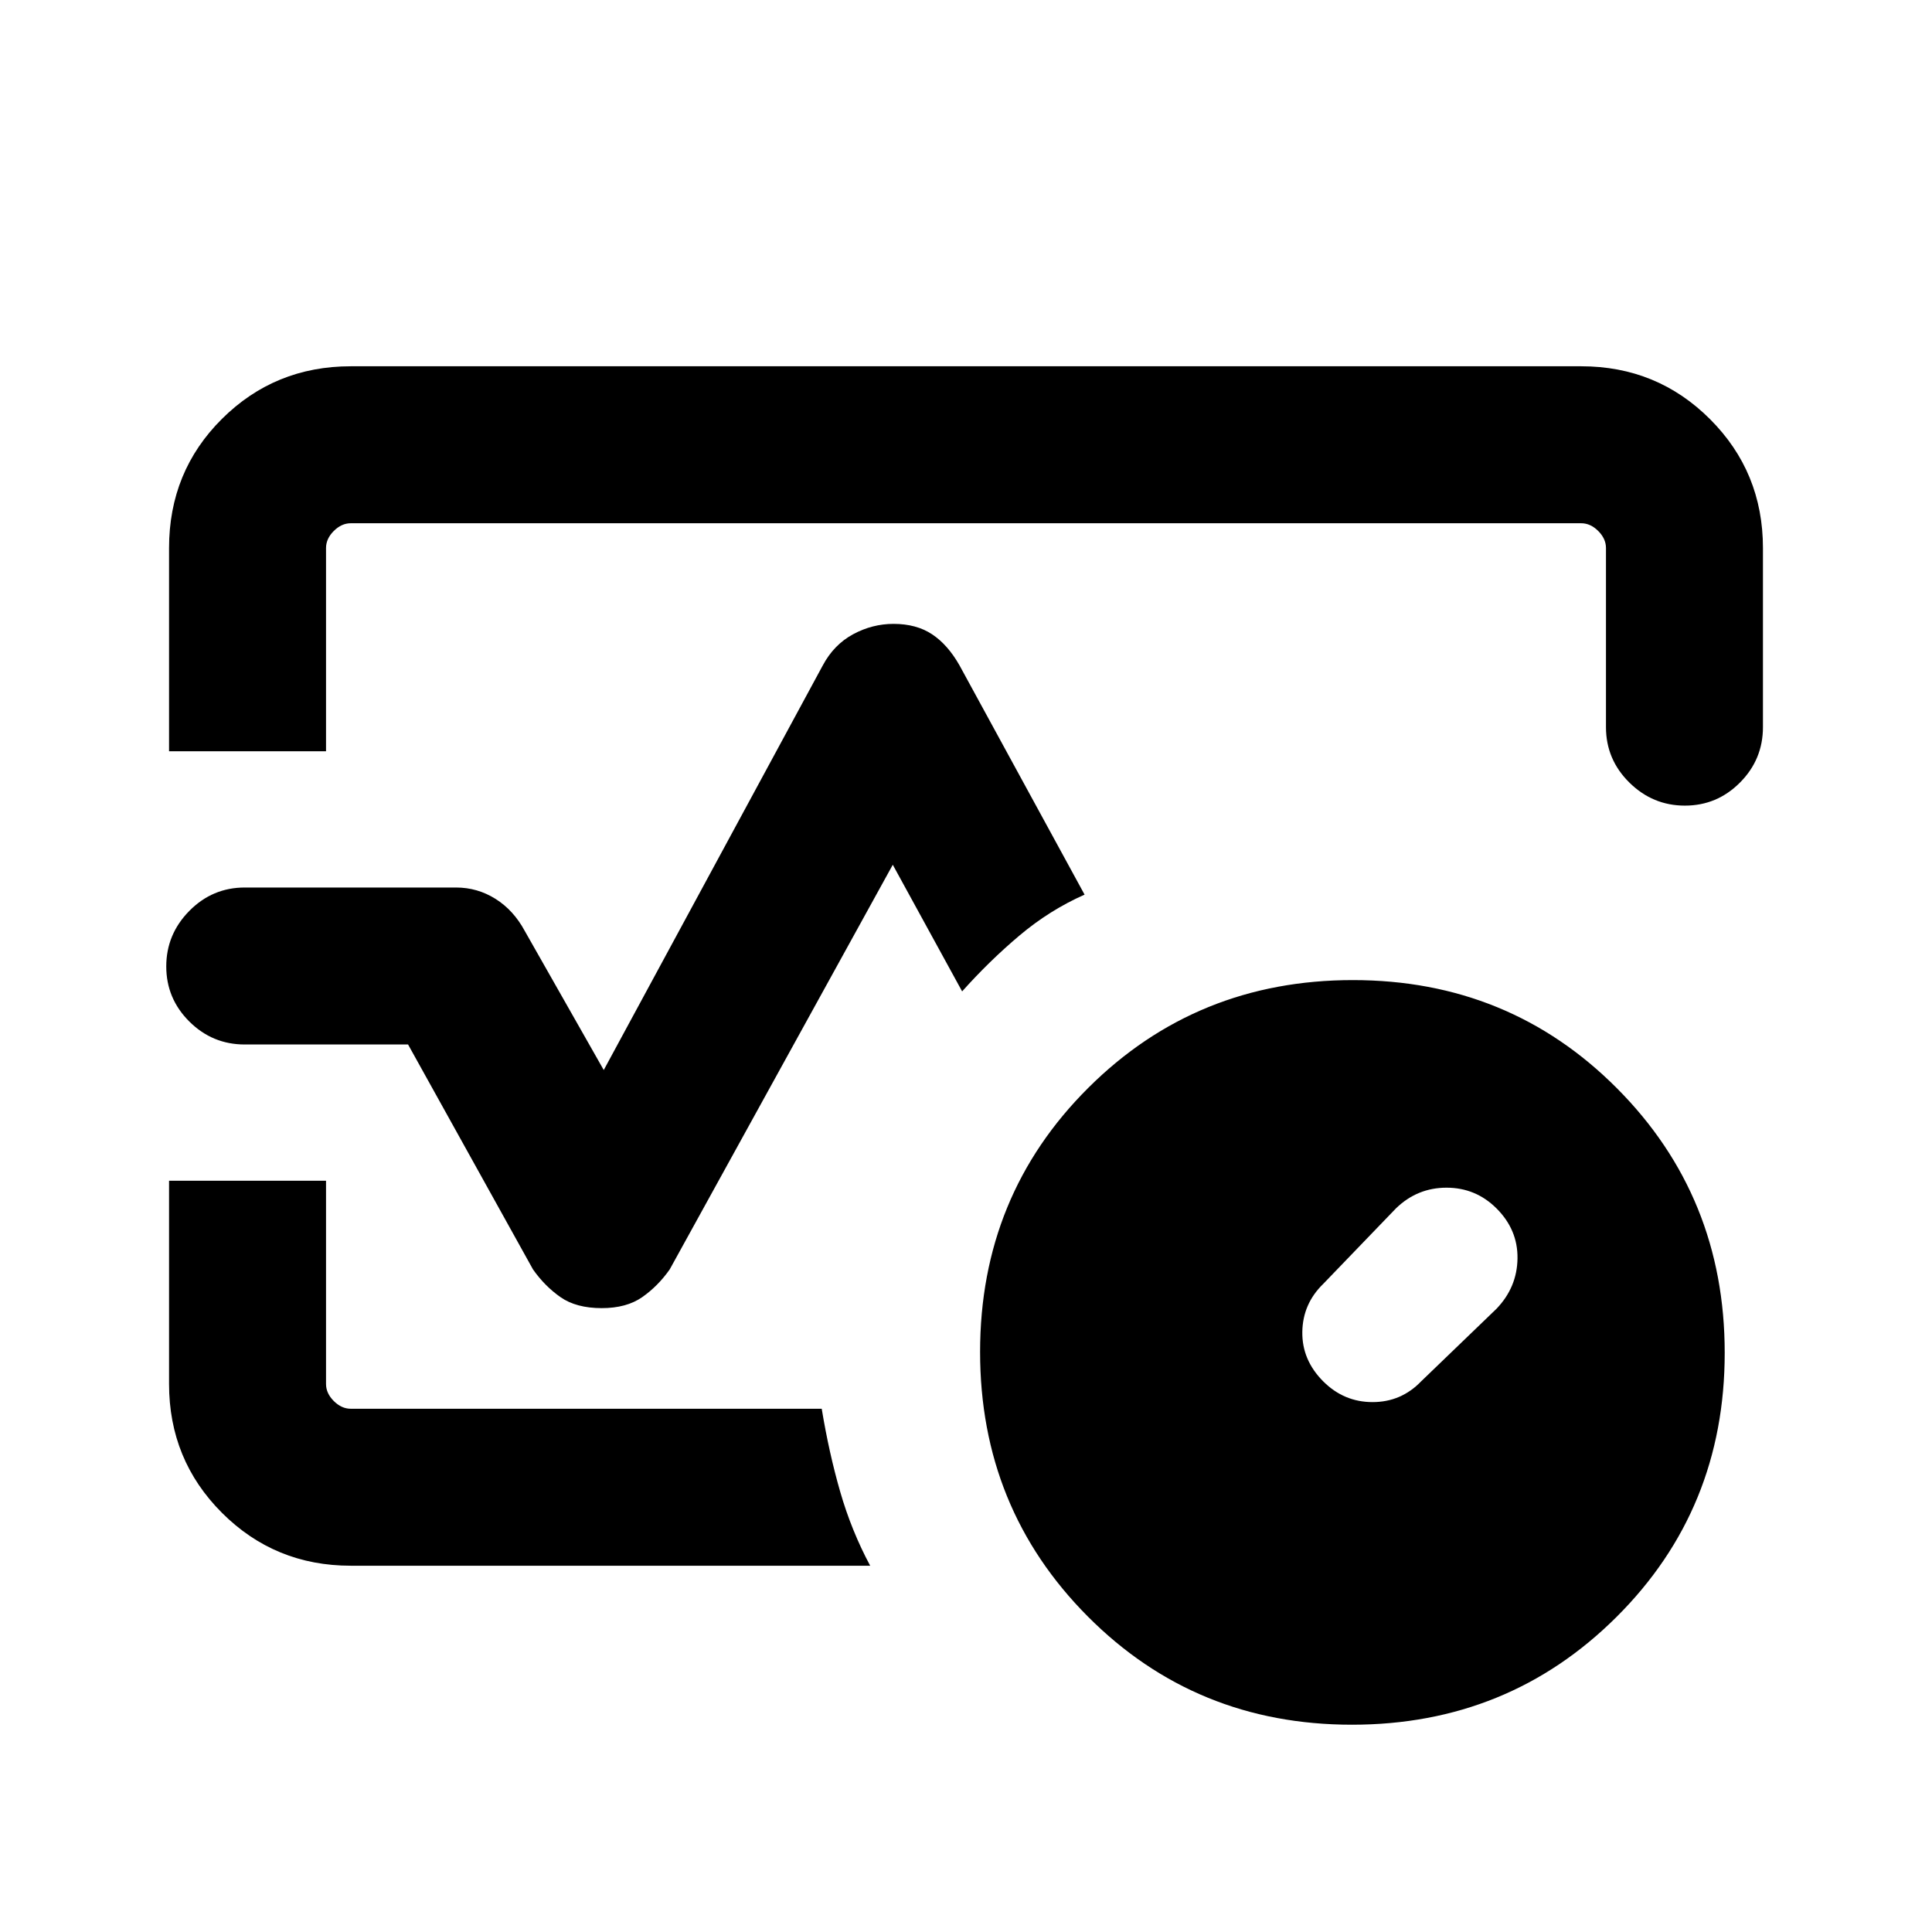 <svg xmlns="http://www.w3.org/2000/svg" height="20" viewBox="0 96 960 960" width="20"><path d="M84.001 469.308V368.309q0-38.033 26.288-64.17 26.287-26.138 64.02-26.138h611.382q37.733 0 64.02 26.288 26.288 26.287 26.288 64.02v89q0 16.069-11.405 27.534-11.405 11.466-27.384 11.466-15.98 0-27.595-11.466Q798 473.378 798 457.309v-89q0-4.616-3.846-8.463-3.847-3.846-8.463-3.846H174.309q-4.616 0-8.463 3.846-3.846 3.847-3.846 8.463v100.999H84.001ZM299 745.999q-12.692 0-20.5-5.461-7.807-5.462-13.653-13.769l-62.077-111.77h-81.154q-16.069 0-27.534-11.404-11.465-11.405-11.465-27.384 0-15.98 11.465-27.595 11.465-11.615 27.534-11.615h104.999q10.613 0 19.603 5.643 8.99 5.643 14.551 15.972L300 627.694l108.847-201.078q5.513-10.308 15.055-15.462 9.543-5.153 20.098-5.153 11.307 0 19.115 5.153 7.807 5.154 13.654 15.462l62.154 113.924q-17.384 7.692-32.346 20.307-14.961 12.615-28.499 27.769l-34.463-62.925-110.846 201.078q-5.847 8.307-13.654 13.769-7.808 5.461-20.115 5.461Zm133.385 128H174.309q-37.733 0-64.02-26.288-26.288-26.287-26.288-64.02V682.692H162v100.999q0 4.616 3.846 8.463 3.847 3.846 8.463 3.846h234q3.615 21.934 9.192 41.274t14.884 36.725ZM480 576Zm191.774 376.999q-77.696 0-131.235-53.765-53.538-53.764-53.538-131.46t53.765-131.235q53.764-53.538 131.46-53.538t131.235 53.765q53.538 53.764 53.538 131.46t-53.765 131.235q-53.764 53.538-131.46 53.538Zm71.841-206.691q10.231-10.685 10.423-24.997.192-14.311-10.494-24.926-10.303-10.231-24.78-10.231-14.478 0-25.072 10.231l-36.153 37.538q-10.231 9.927-10.423 23.925-.193 13.998 10.457 24.613 10.265 10.231 24.443 10.231t24.061-10.231l37.538-36.153Z"/></svg>